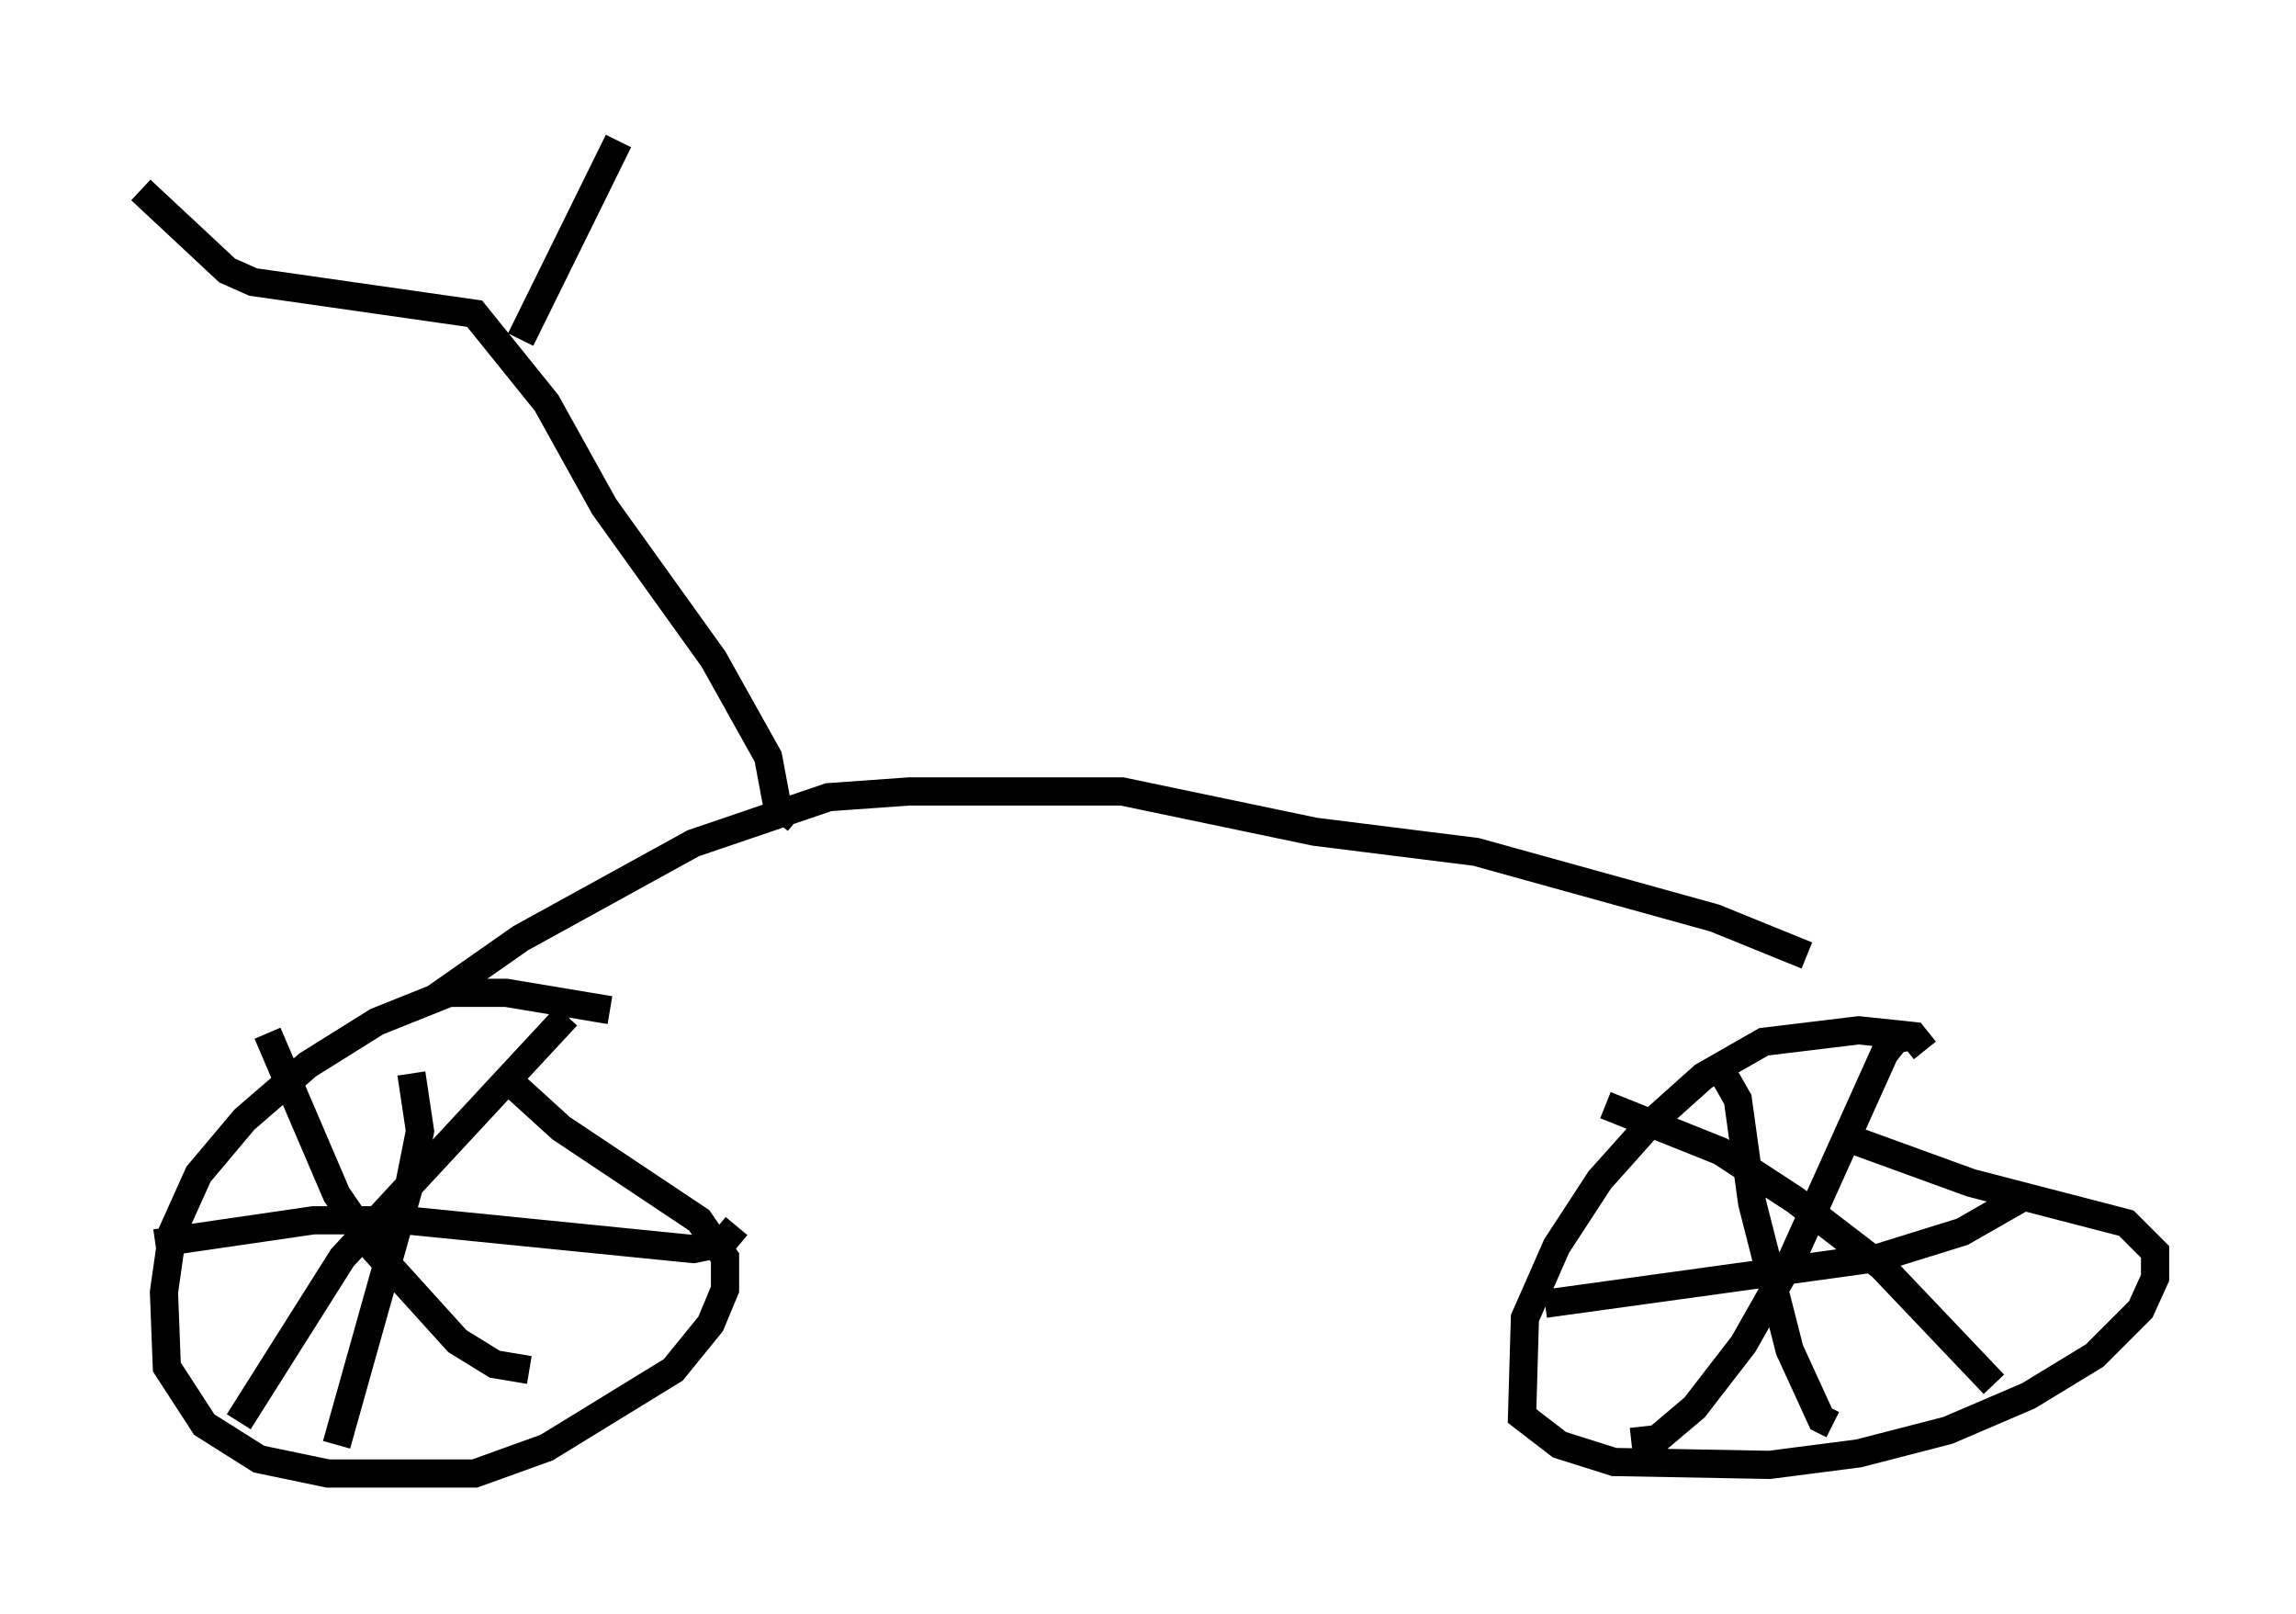 <?xml version="1.0" encoding="utf-8" ?>
<svg baseProfile="full" height="57.265" version="1.1" width="81.459" xmlns="http://www.w3.org/2000/svg" xmlns:ev="http://www.w3.org/2001/xml-events" xmlns:xlink="http://www.w3.org/1999/xlink"><defs /><rect fill="white" height="57.265" width="81.459" x="0" y="0" /><path d="M22.661, 36.34 m-1.021, -0.51 l-3.675, -0.613 -2.042, 0.0 l-2.552, 1.021 -2.45, 1.531 l-2.246, 1.94 -1.633, 1.94 l-0.919, 2.042 -0.306, 2.144 l0.102, 2.654 1.327, 2.042 l1.94, 1.225 2.45, 0.51 l5.206, 0.0 2.552, -0.919 l4.492, -2.756 1.327, -1.633 l0.51, -1.225 0.0, -1.123 l-0.919, -1.327 -4.9, -3.267 l-2.246, -2.042 m50.634, -0.715 l-0.408, -0.51 -1.94, -0.204 l-3.369, 0.408 -2.144, 1.225 l-1.94, 1.735 -1.735, 1.94 l-1.531, 2.348 -1.123, 2.552 l-0.102, 3.471 1.327, 1.021 l1.94, 0.613 5.513, 0.102 l3.165, -0.408 3.165, -0.817 l2.858, -1.225 2.348, -1.429 l1.633, -1.633 0.51, -1.123 l0.0, -0.919 -1.021, -1.021 l-5.513, -1.429 -4.492, -1.633 m-50.838, -2.246 l0.306, 2.042 -0.408, 2.042 l-2.552, 9.086 m-6.431, -7.146 l5.615, -0.817 3.267, 0.0 l10.208, 1.021 1.021, -0.204 l0.51, -0.613 m-6.023, -7.452 l-7.963, 8.575 -3.675, 5.819 m1.021, -13.781 l2.45, 5.717 1.327, 1.94 l2.96, 3.267 1.327, 0.817 l1.225, 0.204 m42.467, -10.311 l0.408, 0.715 0.51, 3.675 l1.327, 5.206 1.123, 2.45 l0.408, 0.204 m-10.208, -4.288 l11.842, -1.633 2.96, -0.919 l2.144, -1.225 m-3.879, -5.717 l-0.613, 0.102 -0.408, 0.51 l-3.267, 7.248 -1.735, 3.063 l-1.735, 2.246 -1.327, 1.123 l-0.919, 0.102 m-0.919, -11.944 l4.083, 1.633 2.654, 1.735 l3.063, 2.348 3.981, 4.185 m-55.33, -13.679 l3.063, -2.144 6.125, -3.369 l4.798, -1.633 2.858, -0.204 l7.554, 0.0 6.84, 1.429 l5.717, 0.715 8.473, 2.348 l3.267, 1.327 m-35.832, -4.798 l-0.715, -0.613 -0.306, -1.633 l-1.94, -3.471 -3.879, -5.41 l-2.042, -3.675 -2.552, -3.165 l-7.861, -1.123 -0.919, -0.408 l-3.063, -2.858 m13.475, 5.308 l3.471, -7.044 " fill="none" stroke="black" stroke-width="1" /></svg>
